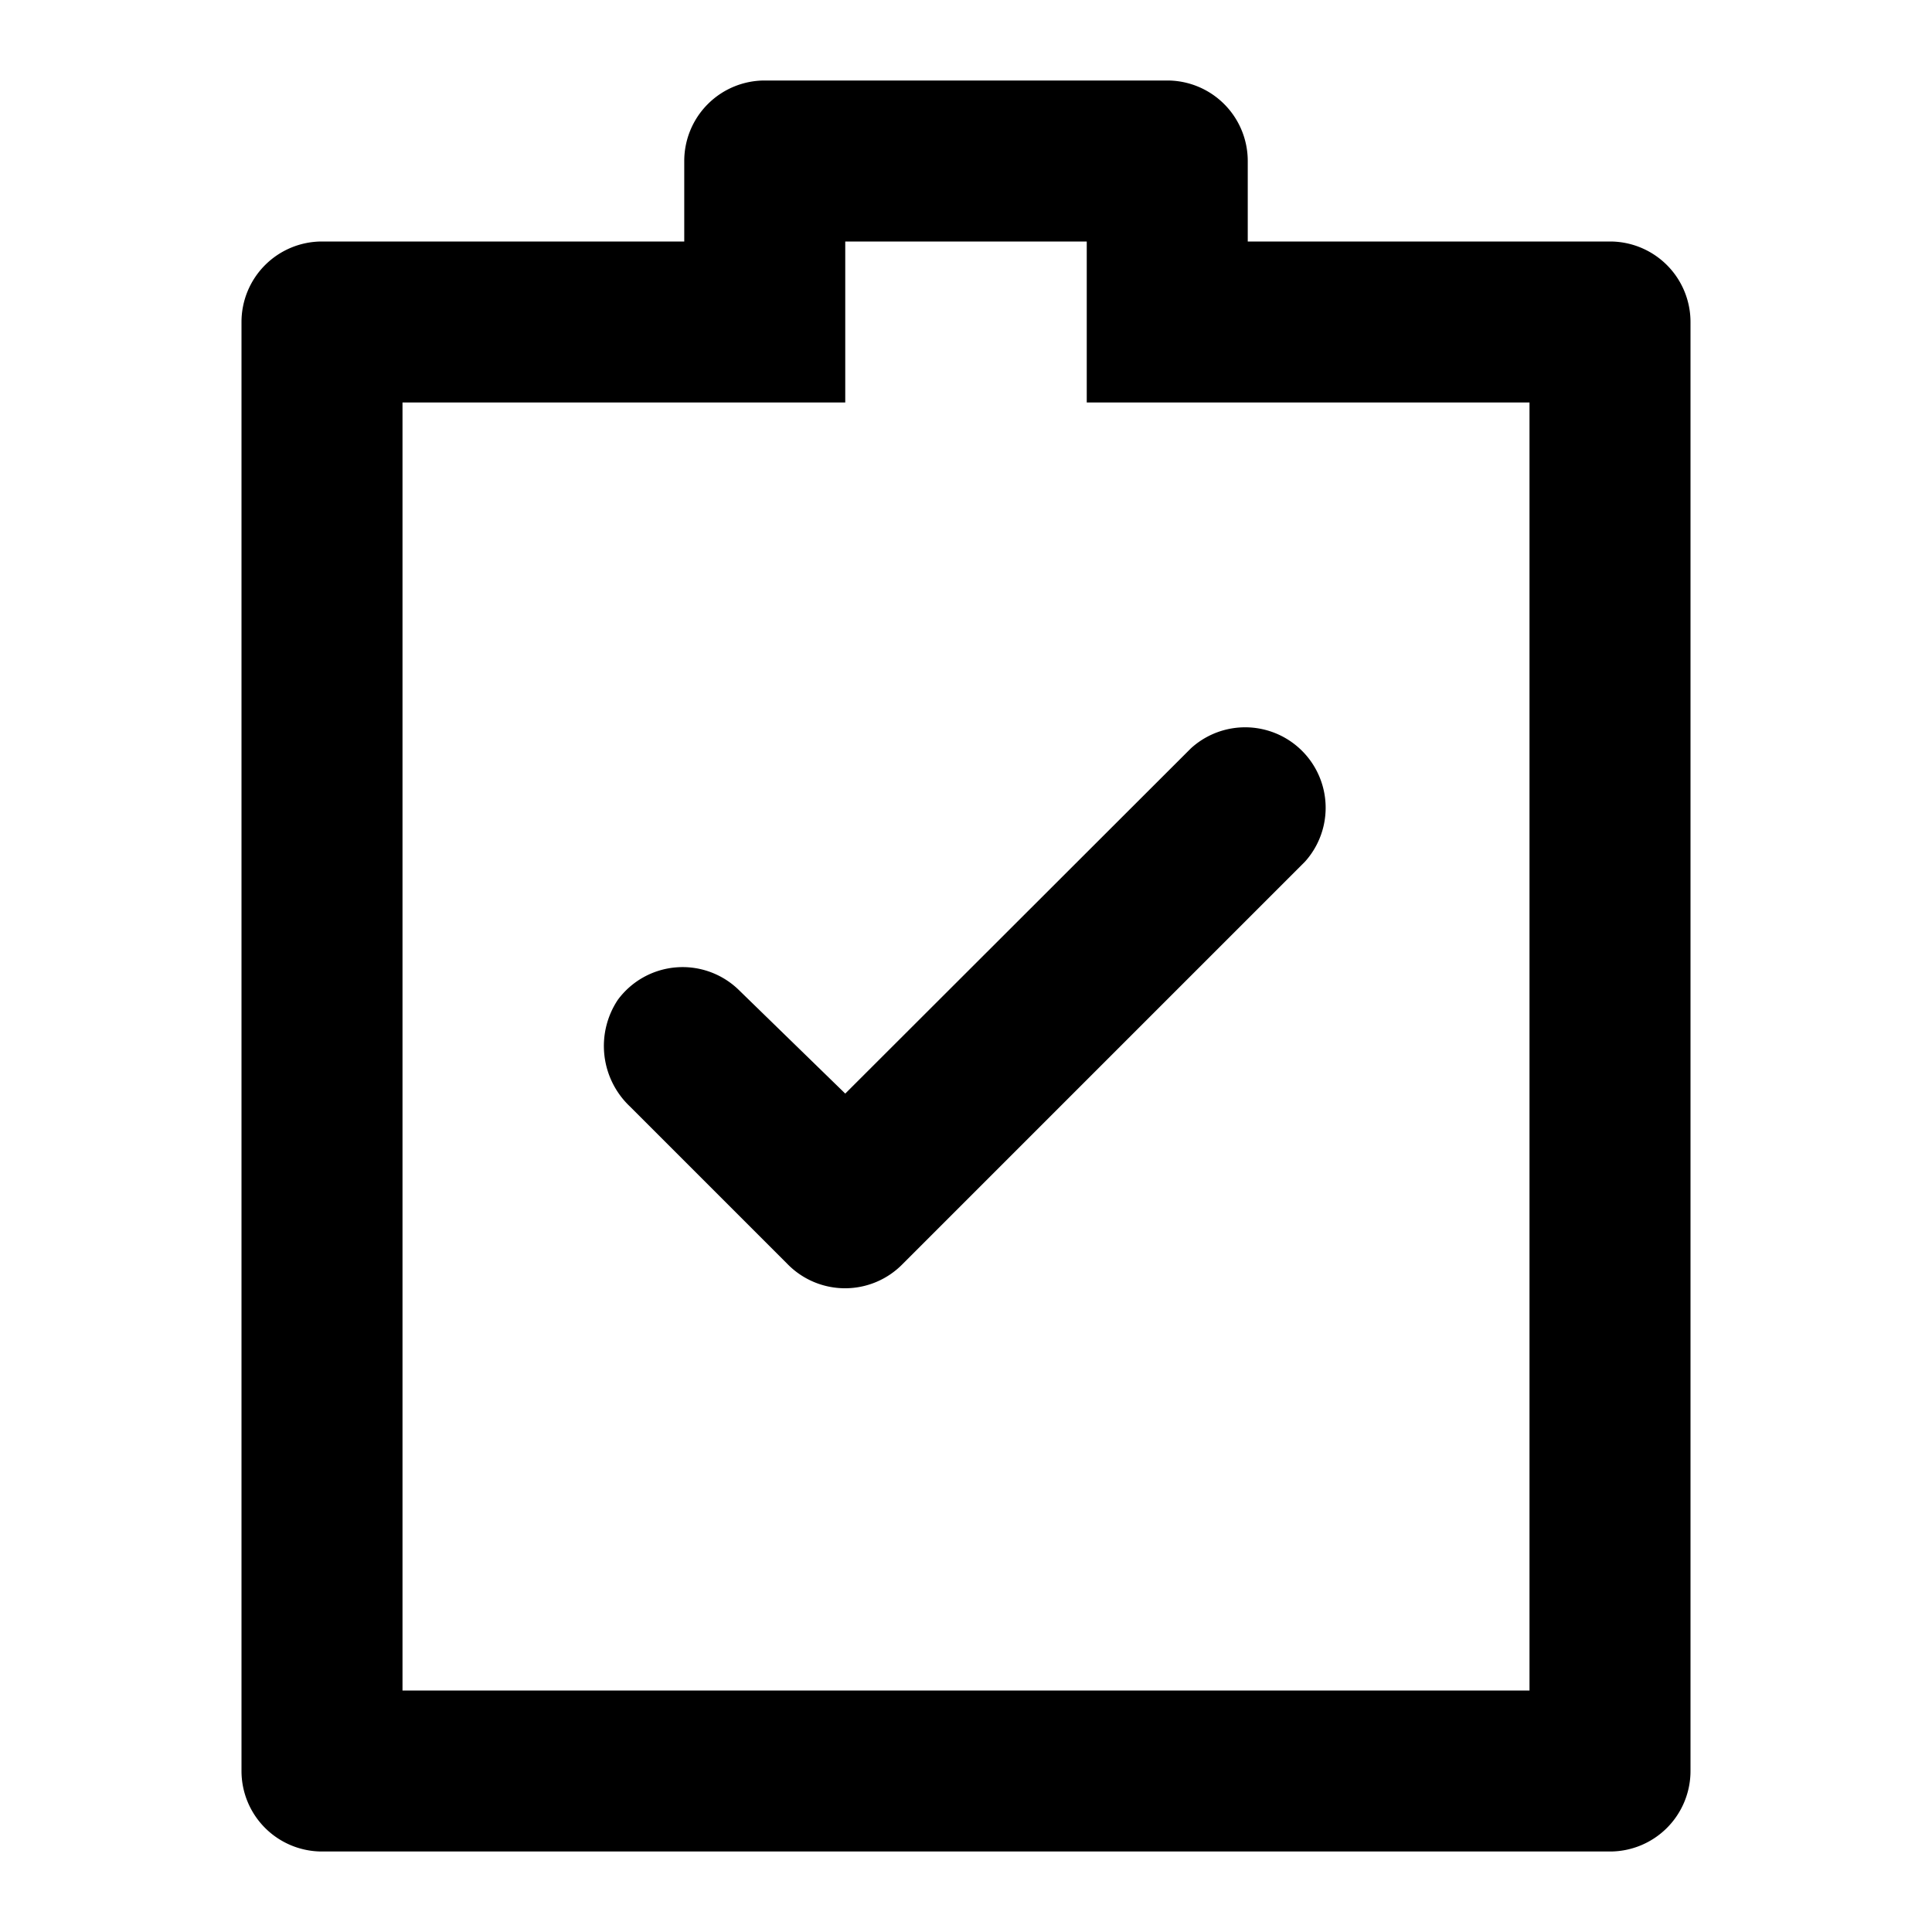 <svg xmlns="http://www.w3.org/2000/svg" viewBox="0 0 48 48"><defs><style>.cls-1{fill:none;}</style></defs><title>assignment-check</title><g id="Layer_2" data-name="Layer 2"><g id="invisible_box" data-name="invisible box"><rect class="cls-1" width="48" height="48"/></g><g id="Layer_3" data-name="Layer 3"><path d="M19.57,31.41l-3.92-3.92a2.07,2.07,0,0,1-.3-2.65,2,2,0,0,1,3-.25L21,27.17l8.59-8.58a2,2,0,0,1,2.83,2.82l-10,10A2,2,0,0,1,19.57,31.41Z"/><path d="M40,6H31V4a2,2,0,0,0-2-2H19a2,2,0,0,0-2,2V6H8A2,2,0,0,0,6,8V44a2,2,0,0,0,2,2H40a2,2,0,0,0,2-2V8A2,2,0,0,0,40,6ZM38,42H10V10H21V6h6v4H38Z"/></g></g></svg>